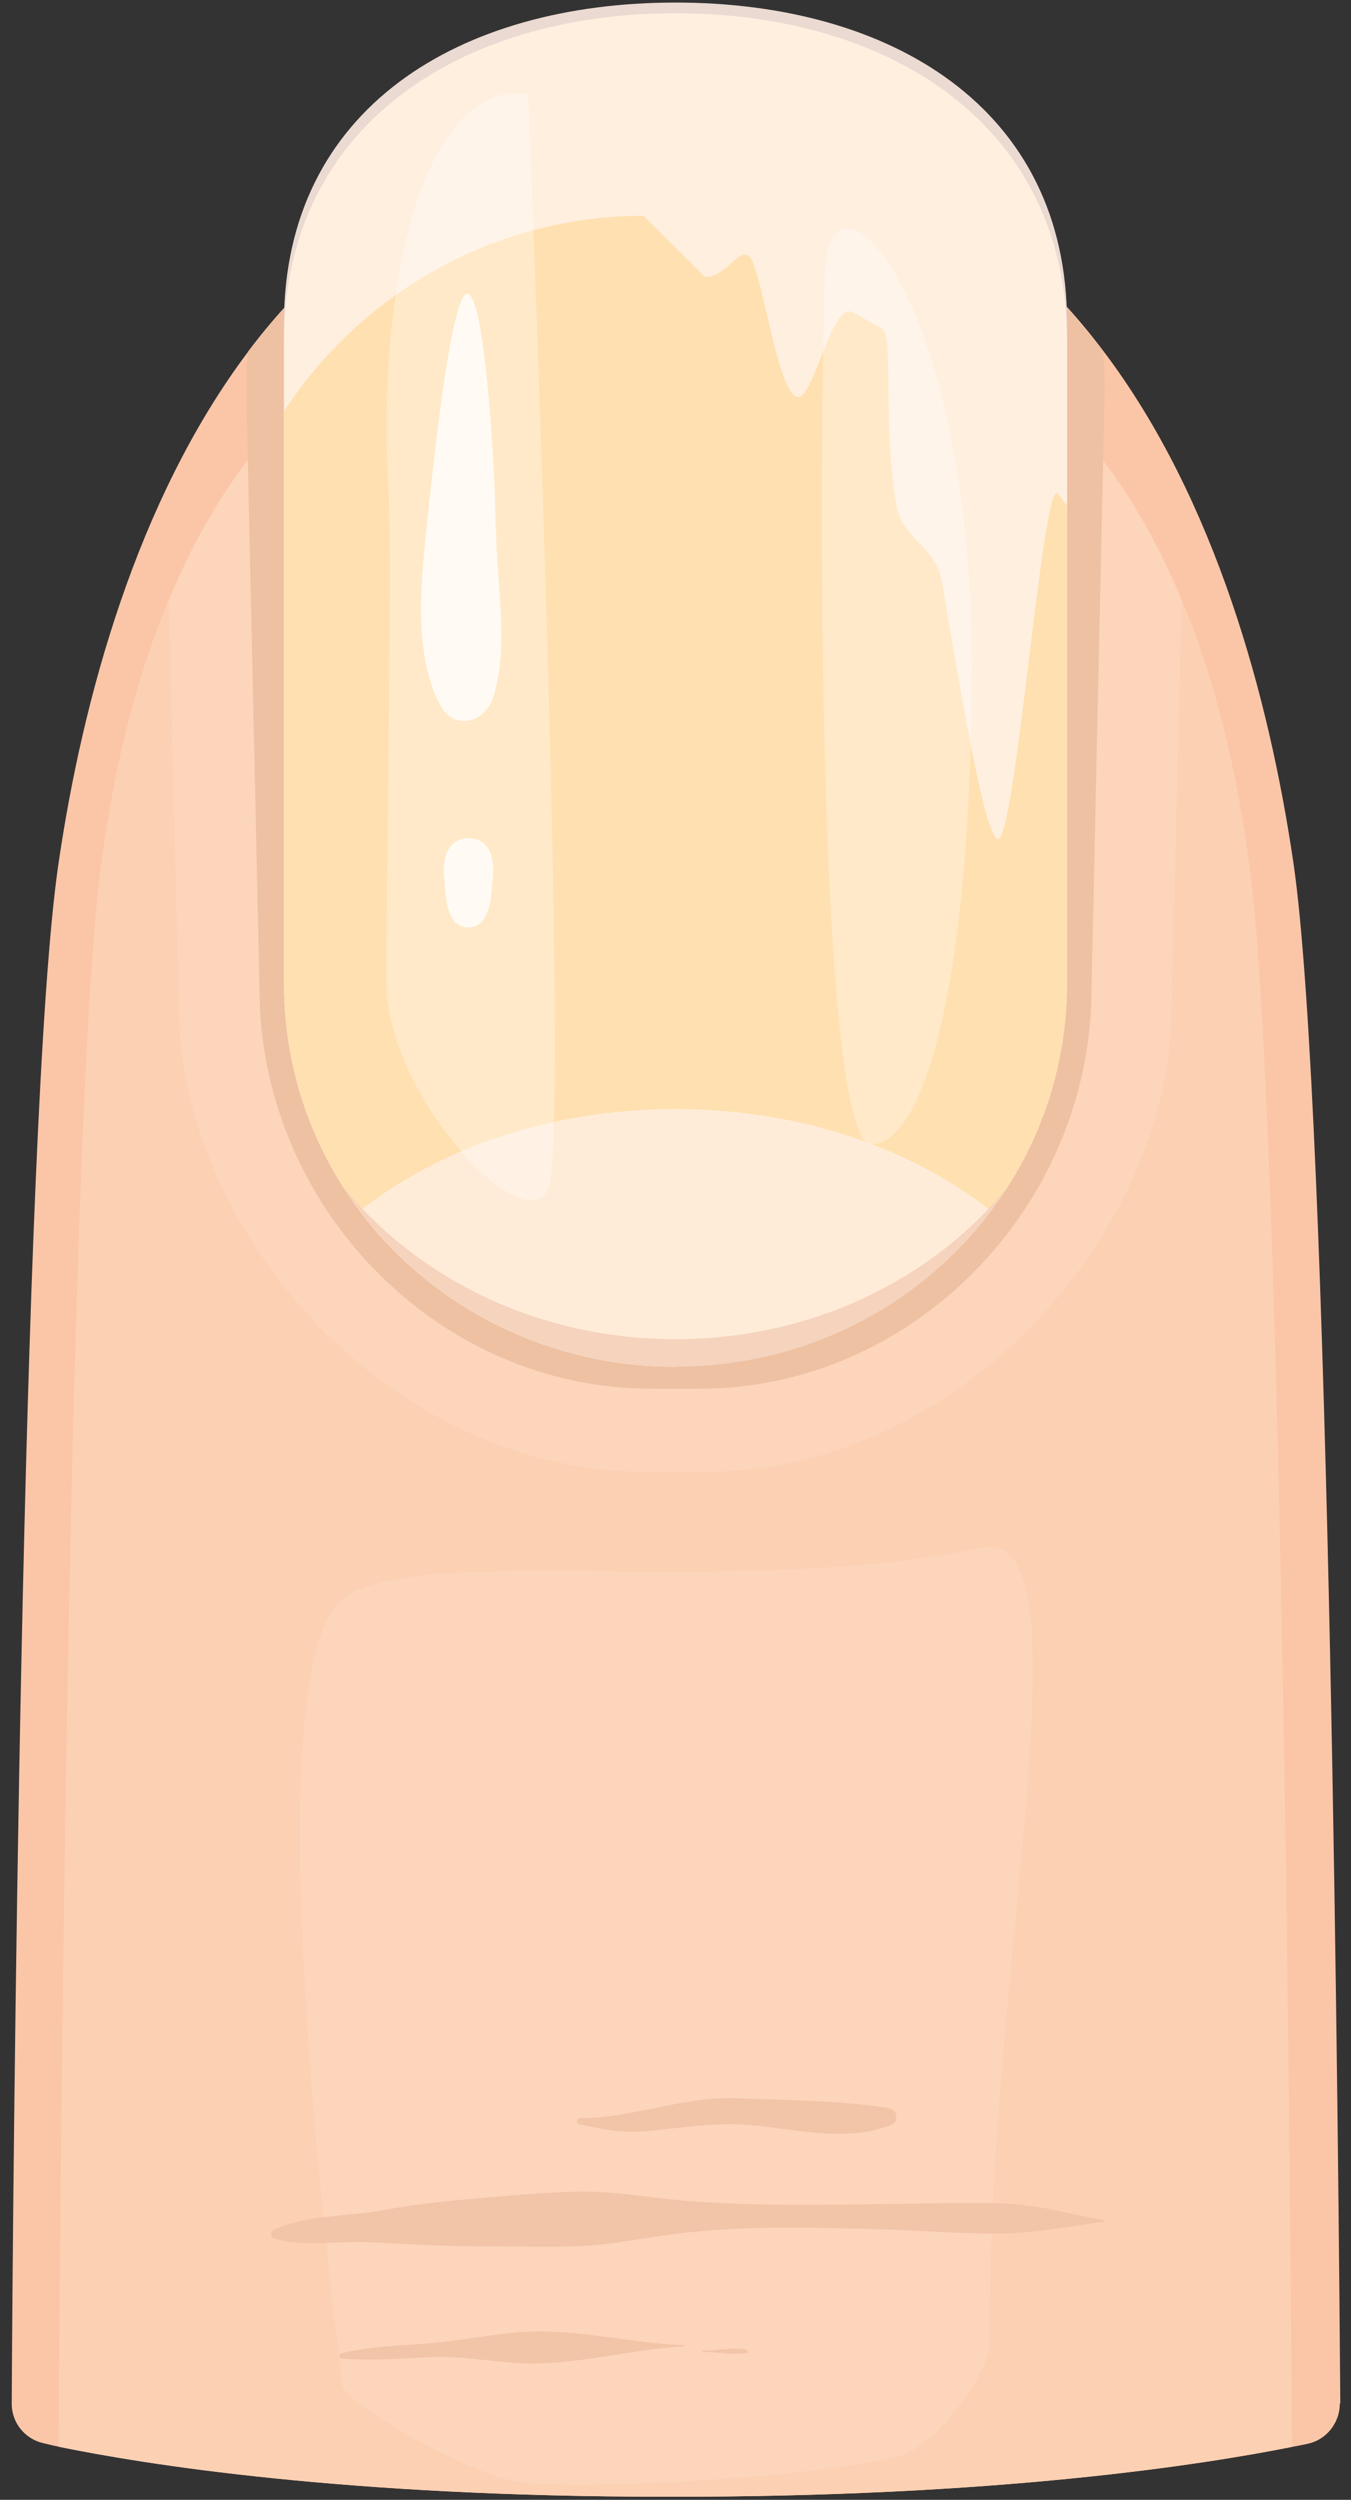 <?xml version="1.0" encoding="UTF-8"?>
<svg id="_레이어_1" data-name="레이어 1" xmlns="http://www.w3.org/2000/svg" xmlns:xlink="http://www.w3.org/1999/xlink" version="1.1" viewBox="0 0 265 490">
  <rect x="0" y="0" width="265" height="490" fill="#333333" stroke="none"/>
  <defs>
    <style>
      .cls-1 {
        fill: #fcd5ba;
      }

      .cls-1, .cls-2, .cls-3, .cls-4, .cls-5, .cls-6, .cls-7, .cls-8, .cls-9, .cls-10, .cls-11, .cls-12, .cls-13 {
        stroke-width: 0px;
      }

      .cls-14 {
        clip-path: url(#clippath);
      }

      .cls-2 {
        fill: none;
      }

      .cls-3 {
        fill: #ffe0b1;
      }

      .cls-4 {
        fill: #fcd1b3;
      }

      .cls-5 {
        fill: #ffecd8;
      }

      .cls-6 {
        opacity: .8;
      }

      .cls-6, .cls-7 {
        fill: #fff;
      }

      .cls-15 {
        clip-path: url(#clippath-1);
      }

      .cls-7 {
        opacity: .3;
      }

      .cls-8 {
        fill: #f5d3bd;
      }

      .cls-9 {
        fill: #ebdad2;
      }

      .cls-10 {
        fill: #ffefdf;
      }

      .cls-11 {
        fill: #eec1a3;
      }

      .cls-12 {
        fill: #fbc6a8;
      }

      .cls-13 {
        fill: #f2c4a8;
      }
    </style>
    <clipPath id="clippath">
      <path class="cls-2" d="M132.5,267.9h0c-42.2,0-76.8-33-76.8-75.2v-121.1C55.7,29.3,90.3,2.6,132.5,2.6h0c42.2,0,76.8,26.7,76.8,68.9v121.1c0,42.2-34.6,75.2-76.8,75.2Z"/>
    </clipPath>
    <clipPath id="clippath-1">
      <path class="cls-2" d="M132.5,267.9h0c-42.2,0-76.8-33-76.8-75.2v-121.1C55.7,29.3,90.3,2.6,132.5,2.6h0c42.2,0,76.8,26.7,76.8,68.9v121.1c0,42.2-34.6,75.2-76.8,75.2Z"/>
    </clipPath>
  </defs>
  <path class="cls-12" d="M262.8,471.2c0,3.7-2.6,7-6.2,7.8-.9.2-1.9.4-3,.6-17,3.4-57.5,9.9-122.8,9.8-63.3,0-102.6-6.4-119.2-9.8-1.1-.2-2.2-.5-3.1-.7-3.6-.8-6.2-4-6.2-7.7.2-39.4,1.9-253.3,9.2-302.1,4.7-32,15.3-71.1,37.2-100.2,18.6-24.7,45.4-42.2,83.9-42.2s65.3,17.5,83.9,42.2c22,29.1,32.5,68.2,37.2,100.2,7.2,48.8,8.9,262.6,9.2,302Z"/>
  <path class="cls-4" d="M253.5,479.6c-17,3.4-57.5,9.9-122.8,9.8-63.3,0-102.6-6.4-119.2-9.8.4-64.6,2.2-265.5,8.4-310.5,2.4-17.8,6.5-35.5,13.2-51.5,15.5-37.3,44.9-65.7,99.4-65.7s83.8,28.4,99.3,65.7c6.7,16,10.8,33.8,13.2,51.5,6.2,45,8,245.8,8.4,310.4Z"/>
  <path class="cls-1" d="M231.8,117.7l-2,79.7c0,43.8-41.2,91.1-91.6,91.1h-11.5c-50.4,0-91.6-47.3-91.6-91.1l-2-79.7c15.5-37.3,44.9-65.7,99.4-65.7s83.8,28.4,99.3,65.7Z"/>
  <path class="cls-1" d="M175.9,481.5c-15.8,3.9-56.5,6.5-72.7,5.2-10-.8-35.6-15.6-36-19.1-6.5-51.8-15.1-143.7.3-154.4,15.7-11,76.7.3,125-9.8,22.2-4.7.7,84.9,1.7,155.5,0,6.4-11,20.9-18.2,22.7Z"/>
  <path class="cls-11" d="M216.7,75.8l-2.6,118c0,42.2-34.6,78.4-76.8,78.4h-9.6c-42.2,0-76.8-36.1-76.8-78.4l-2.6-118c0-2.3.1-4.6.3-6.8,18.6-24.7,45.4-42.2,83.9-42.2s65.3,17.5,83.9,42.2c.2,2.2.3,4.5.3,6.8Z"/>
  <path class="cls-9" d="M132.5,264.4h0c-42.2,0-76.8-33-76.8-75.2V63.4C55.7,21.1,90.3.5,132.5.5h0c42.2,0,76.8,20.6,76.8,62.8v125.8c0,42.2-34.6,75.2-76.8,75.2Z"/>
  <path class="cls-10" d="M132.5,267.9h0c-42.2,0-76.8-33-76.8-75.2v-125.8C55.7,24.6,90.3,2.6,132.5,2.6h0c42.2,0,76.8,22,76.8,64.2v125.8c0,42.2-34.6,75.2-76.8,75.2Z"/>
  <path class="cls-13" d="M216.5,435.2c-7-1.3-13-3.1-20.2-3.3-6.7-.2-13.4,0-20.1.1-13.9.2-27.8.5-41.7-.6-7.2-.6-14.3-2-21.6-1.8-6.7.2-13.4.8-20,1.4-5.9.5-11.7,1.1-17.5,2.2-7,1.3-15,.9-21.6,3.8-.7.3-.9,1.5,0,1.8,6,1.7,12.2.4,18.3.7,7,.3,13.9.8,20.9.8,6.7,0,13.4.2,20,0,6.8-.2,13.3-1.7,20.1-2.5,13.3-1.6,26.9-1.2,40.3-.8,6.7.2,13.4.7,20.1.8,8.1.2,15-1.2,23-2.3.2,0,.3-.4,0-.5Z"/>
  <path class="cls-13" d="M174.7,413.3c-9.5-1.6-20.2-1.6-29.9-2-10.7-.5-20.5,3.9-31,3.9-.7,0-.9,1.1-.2,1.2,4.9,1,8.4,1.8,13.4,1.3,5.9-.5,11.7-1.5,17.7-1.3,10,.4,20.8,4,30.3,0,1.3-.6,1-2.8-.4-3Z"/>
  <path class="cls-13" d="M134.2,459.7c-11.3-.4-22.6-3.7-34-2.4-6.2.7-11.9,1.8-18.1,2.2-5.2.3-10.1.6-15.2,1.8-.6.2-.4,1,.1,1,6,.5,12,0,18.1-.3,5.7-.2,11,.9,16.6,1.2,10.9.6,21.7-2.7,32.5-3.3.2,0,.2-.3,0-.3Z"/>
  <g class="cls-14">
    <path class="cls-3" d="M138.8,313.8h-12.6c-46.3,0-84.2-37.9-84.2-84.2v-103.1c0-46.3,37.9-84.2,84.2-84.2l12.1,12c4.3,0,6.5-5.9,8.7-4,2.3,1.9,5.4,26.3,9.3,27.5,3.2,1,6.8-18.8,10.9-16.6,2.2,1.2,4.2,2.3,5.8,3.2,2.4,1.3,0,18.7,2.9,35,1.1,6,7.7,8,8.8,14.4,4.1,23.9,8.1,48.1,10.8,50.6,3.5,3.3,9-71.5,12-67.6,10.9,14.2,15.5,10.5,15.5,29.7v103.1c0,46.3-37.9,84.2-84.2,84.2Z"/>
  </g>
  <path class="cls-13" d="M146.5,460.6c-2.9-.6-5.8.2-8.7.2-.1,0-.1.2,0,.2,2.9,0,5.8.7,8.7.2.2,0,.2-.4,0-.5Z"/>
  <g class="cls-15">
    <path class="cls-5" d="M132.5,379.5h0c-49.8,0-90.5-37.9-90.5-84.2h0c0-46.3,40.7-77.9,90.5-77.9h0c49.8,0,90.5,31.6,90.5,77.9h0c0,46.3-40.7,84.2-90.5,84.2Z"/>
  </g>
  <path class="cls-8" d="M132.5,262.5h0c-26.5,0-50.1-11.5-65-29.6,13.6,21.2,37.7,35,65,35h0c27.3,0,51.4-13.8,65-35-14.9,18.1-38.5,29.6-65,29.6Z"/>
  <path class="cls-7" d="M103.6,18.3s8.3,202.4,4,214.4c-4,11.3-31.3-17.1-31.8-39.5-.2-10.3,1.2-83.4.4-97.1-2.4-40.6,6.9-80.5,27.4-77.7Z"/>
  <path class="cls-7" d="M161.8,53.4c-1.4,48.1-1,170.9,9.1,170.9,10.6,0,19.7-32.8,19.7-93.9,0-73.2-28.1-101.5-28.8-77Z"/>
  <path class="cls-6" d="M97.3,103.3c0,10.7,2.7,23.4-.6,33.5-1.6,4.9-7.7,6.4-10.3,1.5-5.6-10.4-3.7-25.5-2.5-37,1.1-10.4,4.7-44.8,7.9-43.7,3.4,1.1,5.4,35.4,5.4,45.7Z"/>
  <path class="cls-6" d="M96.7,171.5c-.3,2.8-.2,6.1-1.7,8.5-1.4,2.4-4.9,2.4-6.3,0-1.4-2.4-1.3-5.5-1.6-8.2-.4-3.3.7-7.5,4.8-7.5s5.1,3.9,4.8,7.1Z"/>
</svg>